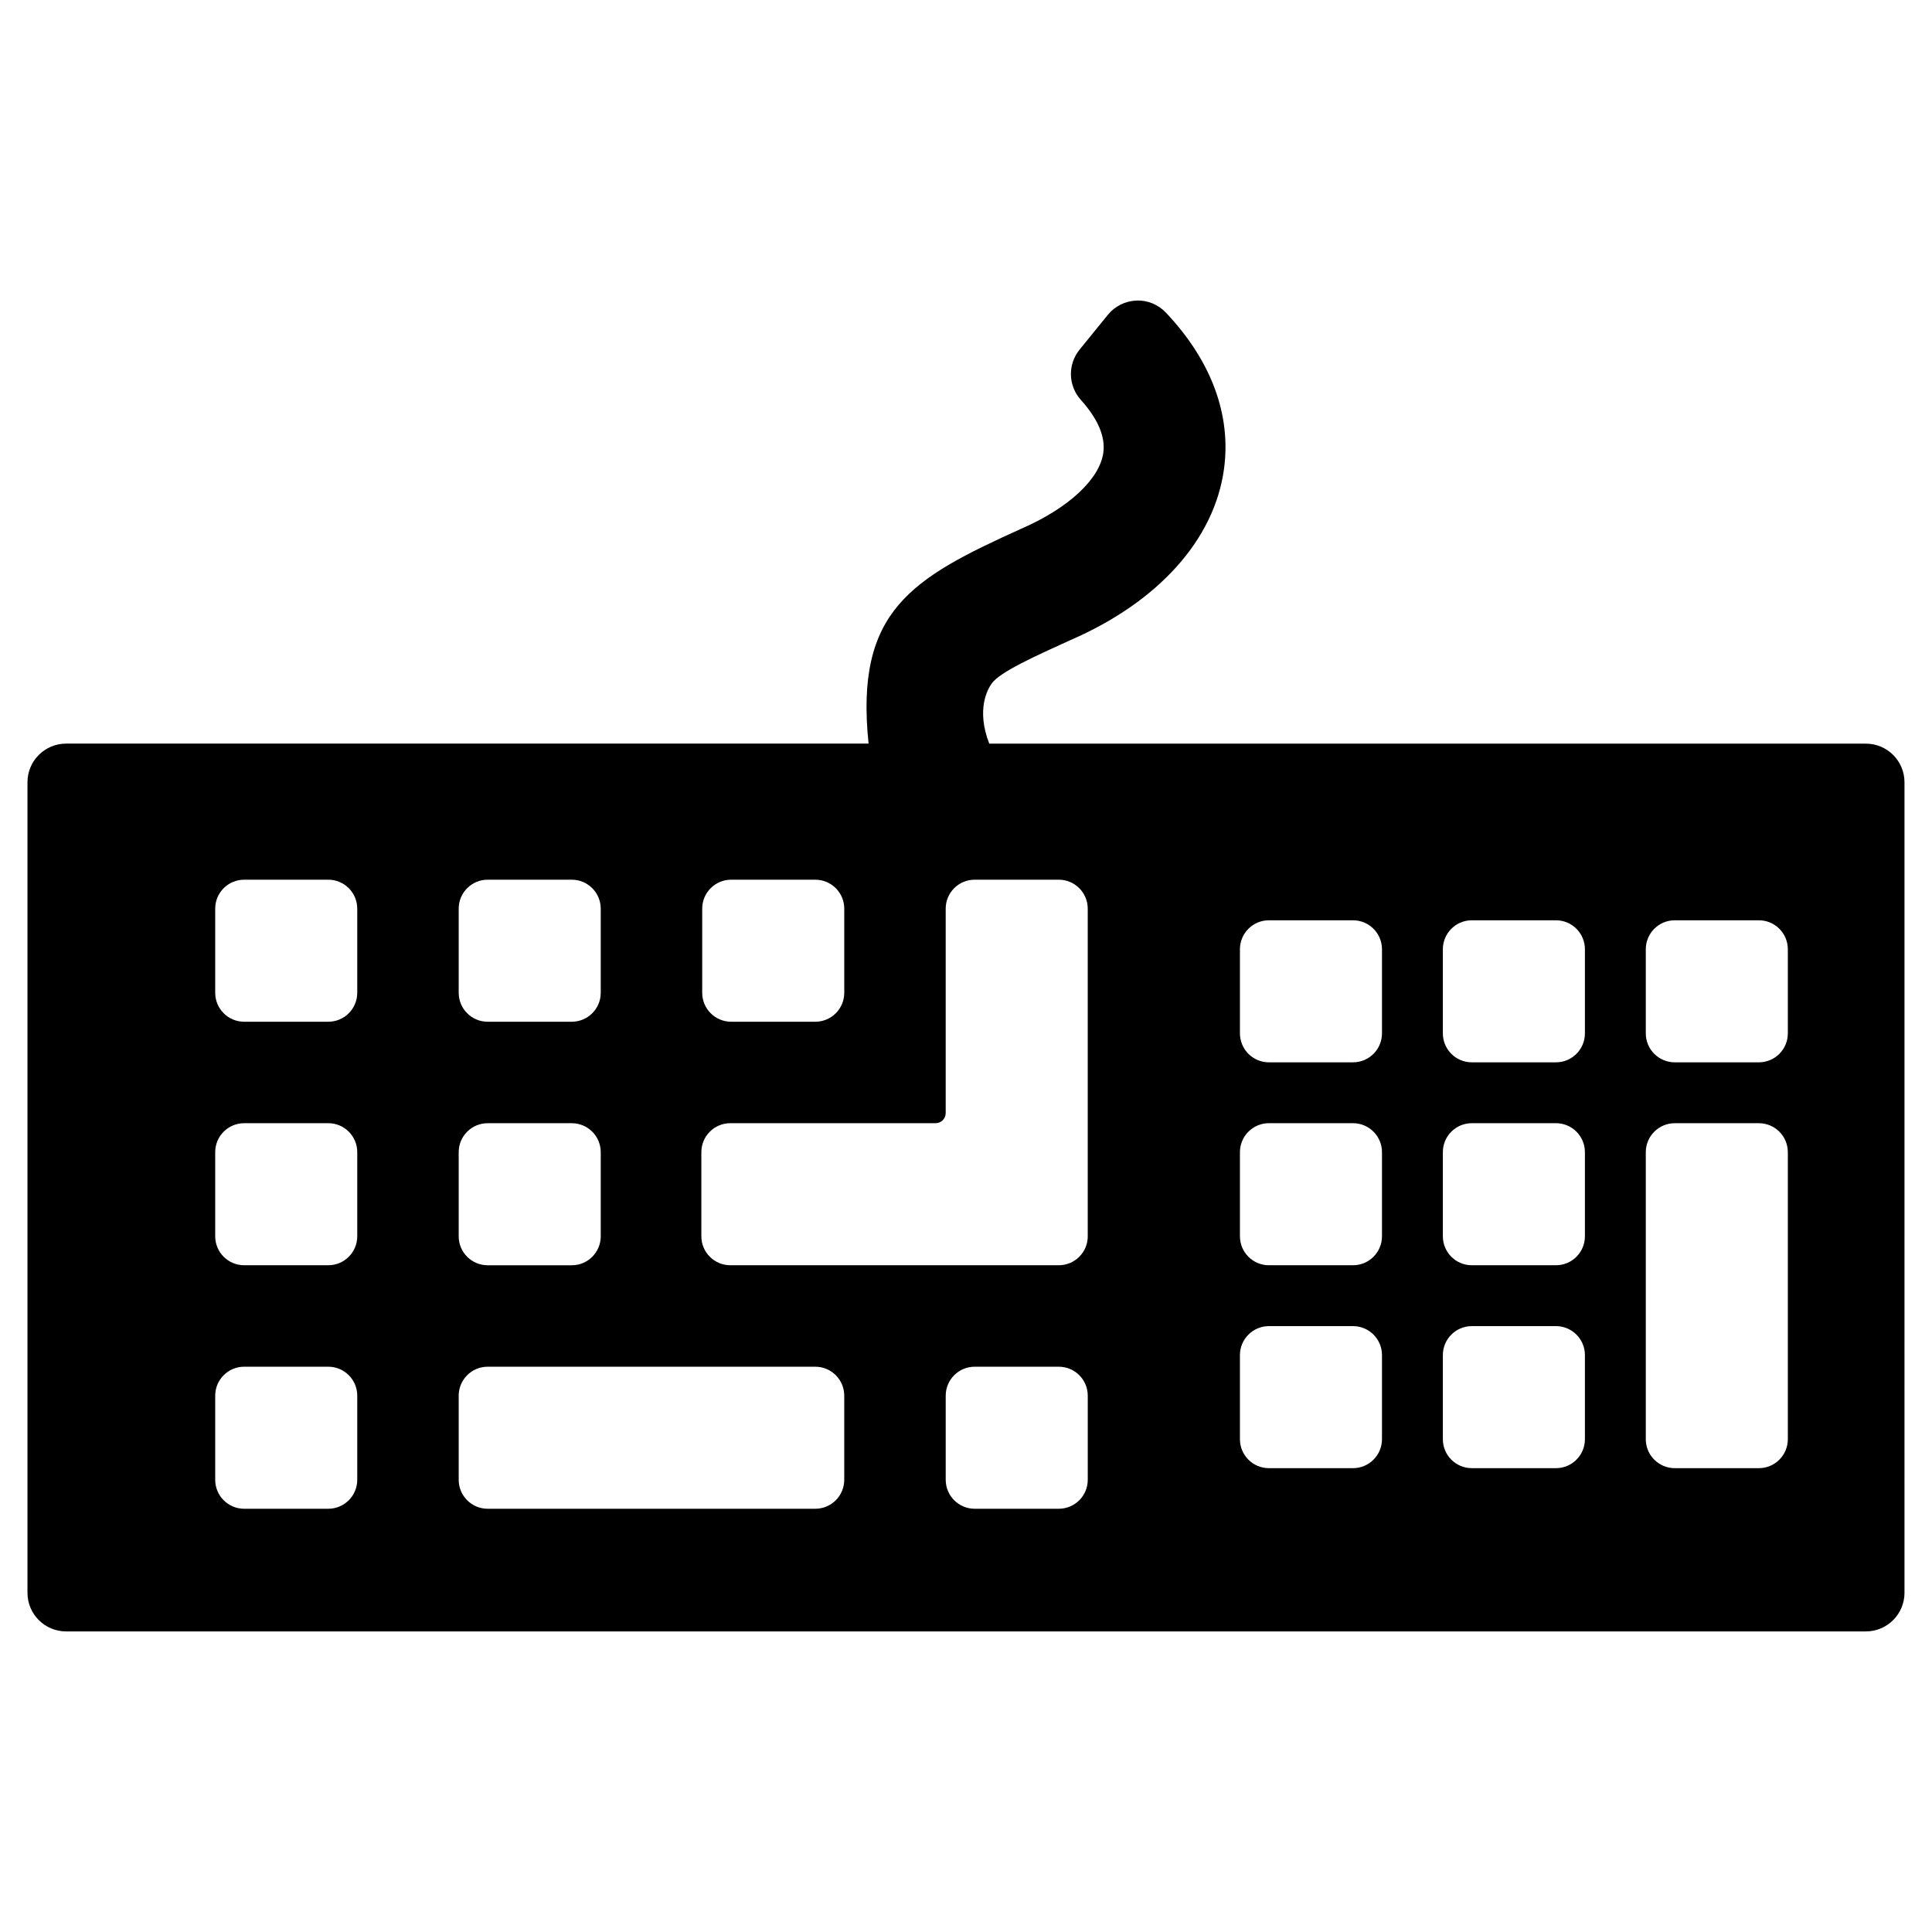 <?xml version="1.0" encoding="utf-8"?>
<!-- Generator: Adobe Illustrator 16.0.0, SVG Export Plug-In . SVG Version: 6.00 Build 0)  -->
<!DOCTYPE svg PUBLIC "-//W3C//DTD SVG 1.1//EN" "http://www.w3.org/Graphics/SVG/1.1/DTD/svg11.dtd">
<svg version="1.1" id="Layer_4" xmlns="http://www.w3.org/2000/svg" xmlns:xlink="http://www.w3.org/1999/xlink" x="0px" y="0px"
	 width="100px" height="100px" viewBox="0 0 100 100" enable-background="new 0 0 100 100" xml:space="preserve">
<path d="M96.577,38.491H51.204c-0.691-1.78-0.075-2.836,0.132-3.121c0.428-0.589,2.219-1.399,4.087-2.246
	c4.54-1.974,7.431-5.197,7.93-8.843c0.384-2.81-0.655-5.61-3.004-8.098c-0.396-0.419-0.961-0.656-1.529-0.625
	c-0.576,0.021-1.114,0.29-1.478,0.737l-1.464,1.803c-0.62,0.763-0.593,1.864,0.063,2.596c0.888,0.989,1.28,1.909,1.167,2.734
	c-0.187,1.371-1.801,2.875-4.24,3.935c-5.69,2.575-8.626,4.24-7.911,11.126l-41.535,0c-1.104,0-2,0.896-2,2v41.953
	c0,1.104,0.896,2,2,2h93.154c1.104,0,2-0.896,2-2V40.491C98.577,39.387,97.682,38.491,96.577,38.491z M36.346,47.033
	c0-0.829,0.671-1.5,1.5-1.5h4.353c0.829,0,1.5,0.671,1.5,1.5v4.352c0,0.829-0.671,1.5-1.5,1.5h-4.353c-0.829,0-1.5-0.671-1.5-1.5
	V47.033z M23.742,47.033c0-0.829,0.671-1.5,1.5-1.5h4.352c0.829,0,1.5,0.671,1.5,1.5v4.352c0,0.829-0.671,1.5-1.5,1.5h-4.352
	c-0.829,0-1.5-0.671-1.5-1.5V47.033z M23.742,59.637c0-0.829,0.671-1.5,1.5-1.5h4.352c0.829,0,1.5,0.671,1.5,1.5v4.353
	c0,0.829-0.671,1.5-1.5,1.5h-4.352c-0.829,0-1.5-0.671-1.5-1.5V59.637z M18.491,76.593c0,0.829-0.671,1.5-1.5,1.5h-4.352
	c-0.829,0-1.5-0.671-1.5-1.5v-4.352c0-0.829,0.671-1.5,1.5-1.5h4.352c0.829,0,1.5,0.671,1.5,1.5V76.593z M18.491,63.989
	c0,0.829-0.671,1.5-1.5,1.5h-4.352c-0.829,0-1.5-0.671-1.5-1.5v-4.353c0-0.829,0.671-1.5,1.5-1.5h4.352c0.829,0,1.5,0.671,1.5,1.5
	V63.989z M18.491,51.385c0,0.829-0.671,1.5-1.5,1.5h-4.352c-0.829,0-1.5-0.671-1.5-1.5v-4.352c0-0.829,0.671-1.5,1.5-1.5h4.352
	c0.829,0,1.5,0.671,1.5,1.5V51.385z M43.698,76.593c0,0.829-0.671,1.5-1.5,1.5H25.242c-0.829,0-1.5-0.671-1.5-1.5v-4.352
	c0-0.829,0.671-1.5,1.5-1.5h16.956c0.829,0,1.5,0.671,1.5,1.5V76.593z M56.302,76.593c0,0.829-0.671,1.5-1.5,1.5H50.45
	c-0.829,0-1.5-0.671-1.5-1.5v-4.352c0-0.829,0.671-1.5,1.5-1.5h4.352c0.829,0,1.5,0.671,1.5,1.5V76.593z M56.302,63.989
	c0,0.829-0.671,1.5-1.5,1.5h-17c-0.829,0-1.5-0.671-1.5-1.5v-4.353c0-0.829,0.671-1.5,1.5-1.5h10.622
	c0.29,0,0.525-0.235,0.525-0.525V47.033c0-0.829,0.671-1.5,1.5-1.5h4.352c0.829,0,1.5,0.671,1.5,1.5V63.989z M71.531,74.492
	c0,0.829-0.671,1.5-1.5,1.5h-4.352c-0.829,0-1.5-0.671-1.5-1.5V70.14c0-0.829,0.671-1.5,1.5-1.5h4.352c0.829,0,1.5,0.671,1.5,1.5
	V74.492z M71.531,63.989c0,0.829-0.671,1.5-1.5,1.5h-4.352c-0.829,0-1.5-0.671-1.5-1.5v-4.353c0-0.829,0.671-1.5,1.5-1.5h4.352
	c0.829,0,1.5,0.671,1.5,1.5V63.989z M71.531,53.486c0,0.829-0.671,1.5-1.5,1.5h-4.352c-0.829,0-1.5-0.671-1.5-1.5v-4.352
	c0-0.829,0.671-1.5,1.5-1.5h4.352c0.829,0,1.5,0.671,1.5,1.5V53.486z M82.035,74.492c0,0.829-0.671,1.5-1.5,1.5h-4.353
	c-0.829,0-1.5-0.671-1.5-1.5V70.14c0-0.829,0.671-1.5,1.5-1.5h4.353c0.829,0,1.5,0.671,1.5,1.5V74.492z M82.035,63.989
	c0,0.829-0.671,1.5-1.5,1.5h-4.353c-0.829,0-1.5-0.671-1.5-1.5v-4.353c0-0.829,0.671-1.5,1.5-1.5h4.353c0.829,0,1.5,0.671,1.5,1.5
	V63.989z M82.035,53.486c0,0.829-0.671,1.5-1.5,1.5h-4.353c-0.829,0-1.5-0.671-1.5-1.5v-4.352c0-0.829,0.671-1.5,1.5-1.5h4.353
	c0.829,0,1.5,0.671,1.5,1.5V53.486z M92.538,74.492c0,0.829-0.671,1.5-1.5,1.5h-4.352c-0.829,0-1.5-0.671-1.5-1.5V59.637
	c0-0.829,0.671-1.5,1.5-1.5h4.352c0.829,0,1.5,0.671,1.5,1.5V74.492z M92.538,53.486c0,0.829-0.671,1.5-1.5,1.5h-4.352
	c-0.829,0-1.5-0.671-1.5-1.5v-4.352c0-0.829,0.671-1.5,1.5-1.5h4.352c0.829,0,1.5,0.671,1.5,1.5V53.486z"/>
</svg>
